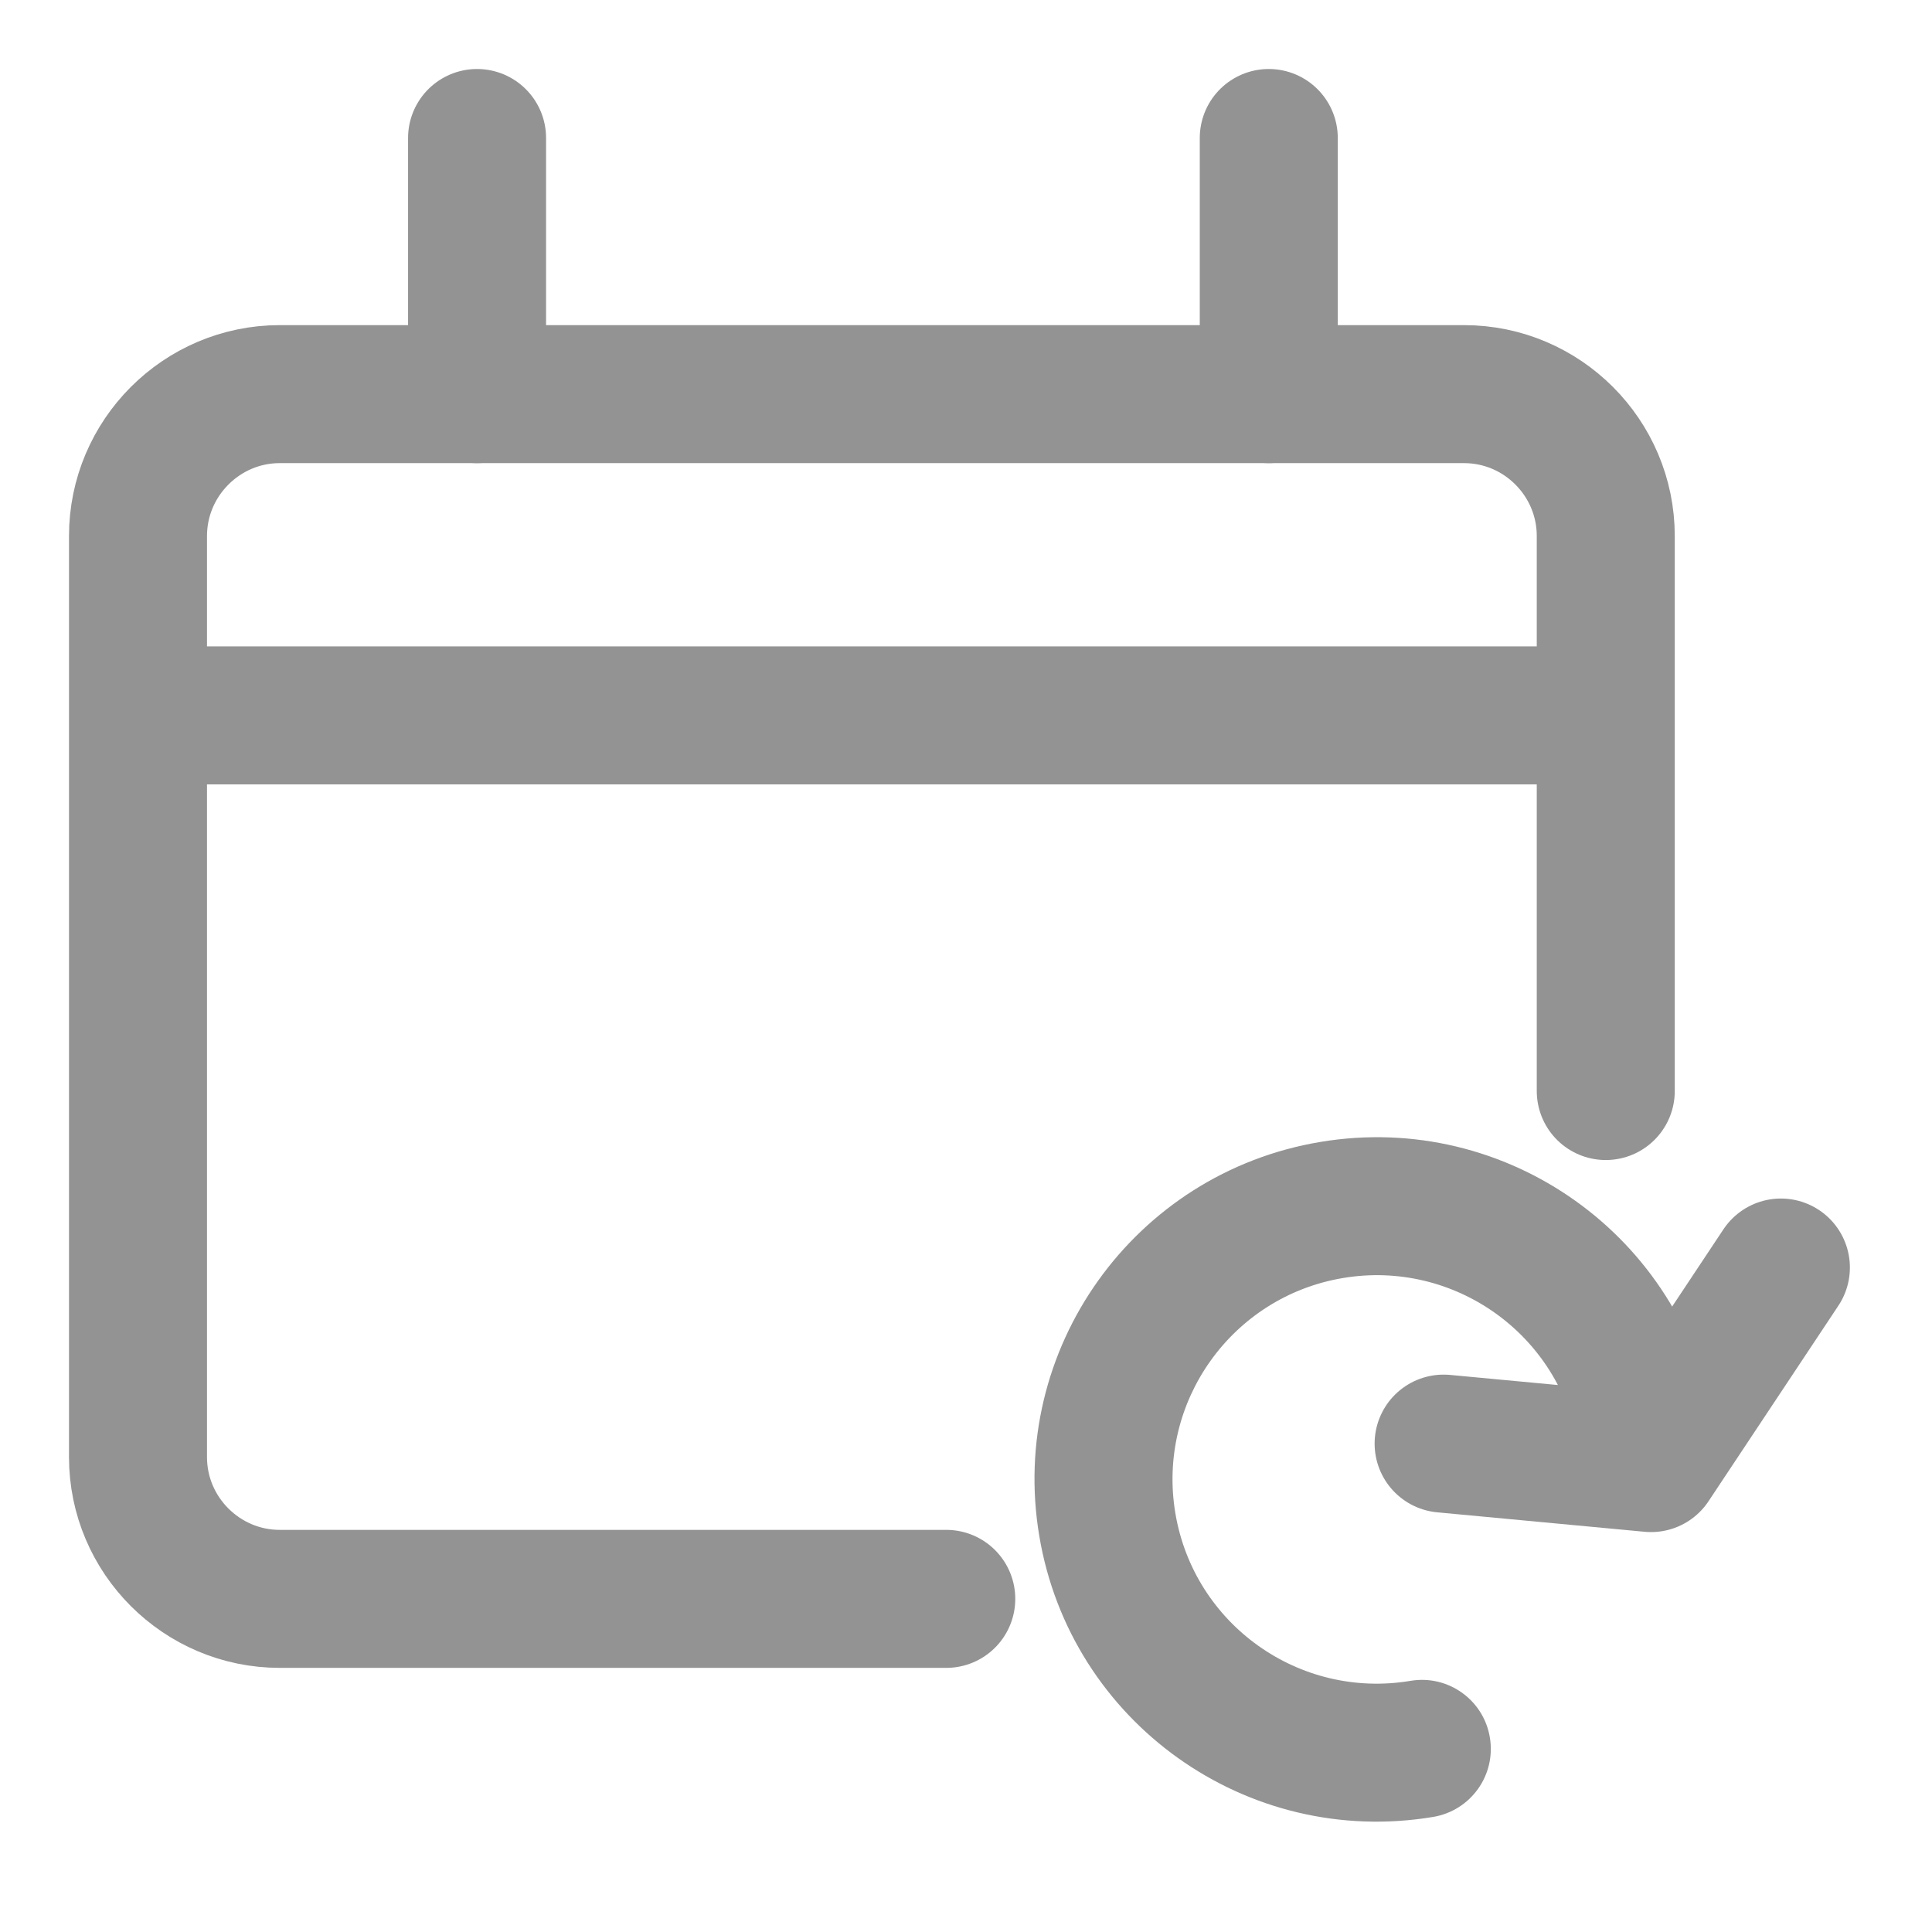 <svg width="14" height="14" viewBox="0 0 14 14" fill="none" xmlns="http://www.w3.org/2000/svg">
<g clip-path="url(#clip0_3432_98741)">
<path d="M6.857 11.586H2.027C1.462 11.586 1 11.125 1 10.559V3.884C1 3.318 1.462 2.856 2.027 2.856H10.609C11.175 2.856 11.636 3.318 11.636 3.884V7.906" stroke="#939393" stroke-miterlimit="10" stroke-linecap="round"/>
<path d="M9.194 1V2.856" stroke="#939393" stroke-miterlimit="10" stroke-linecap="round"/>
<path d="M3.457 1V2.856" stroke="#939393" stroke-miterlimit="10" stroke-linecap="round"/>
<path d="M1 5.184H11.641" stroke="#939393" stroke-miterlimit="10"/>
<path d="M10.386 13.166C10.658 13.12 10.842 12.863 10.796 12.59C10.751 12.318 10.493 12.134 10.221 12.18L10.386 13.166ZM10.221 12.18C9.415 12.315 8.652 11.771 8.517 10.965L7.531 11.13C7.757 12.481 9.035 13.392 10.386 13.166L10.221 12.18ZM8.517 10.965C8.382 10.159 8.926 9.396 9.732 9.261L9.567 8.275C8.216 8.501 7.304 9.779 7.531 11.13L8.517 10.965ZM9.732 9.261C10.538 9.126 11.301 9.67 11.436 10.476L12.422 10.311C12.196 8.96 10.917 8.049 9.567 8.275L9.732 9.261ZM11.436 10.476C11.437 10.482 11.445 10.533 11.453 10.581C11.457 10.605 11.462 10.63 11.465 10.648C11.469 10.671 11.47 10.678 11.469 10.675L12.459 10.529C12.456 10.51 12.423 10.316 12.422 10.311L11.436 10.476Z" fill="#939393"/>
<path d="M10.461 10.461L11.964 10.602L12.905 9.185" stroke="#939393" stroke-miterlimit="10" stroke-linecap="round" stroke-linejoin="round"/>
</g>
<defs>
<clipPath id="clip0_3432_98741">
<rect width="14" height="14" fill="white"/>
</clipPath>
</defs>
</svg>
